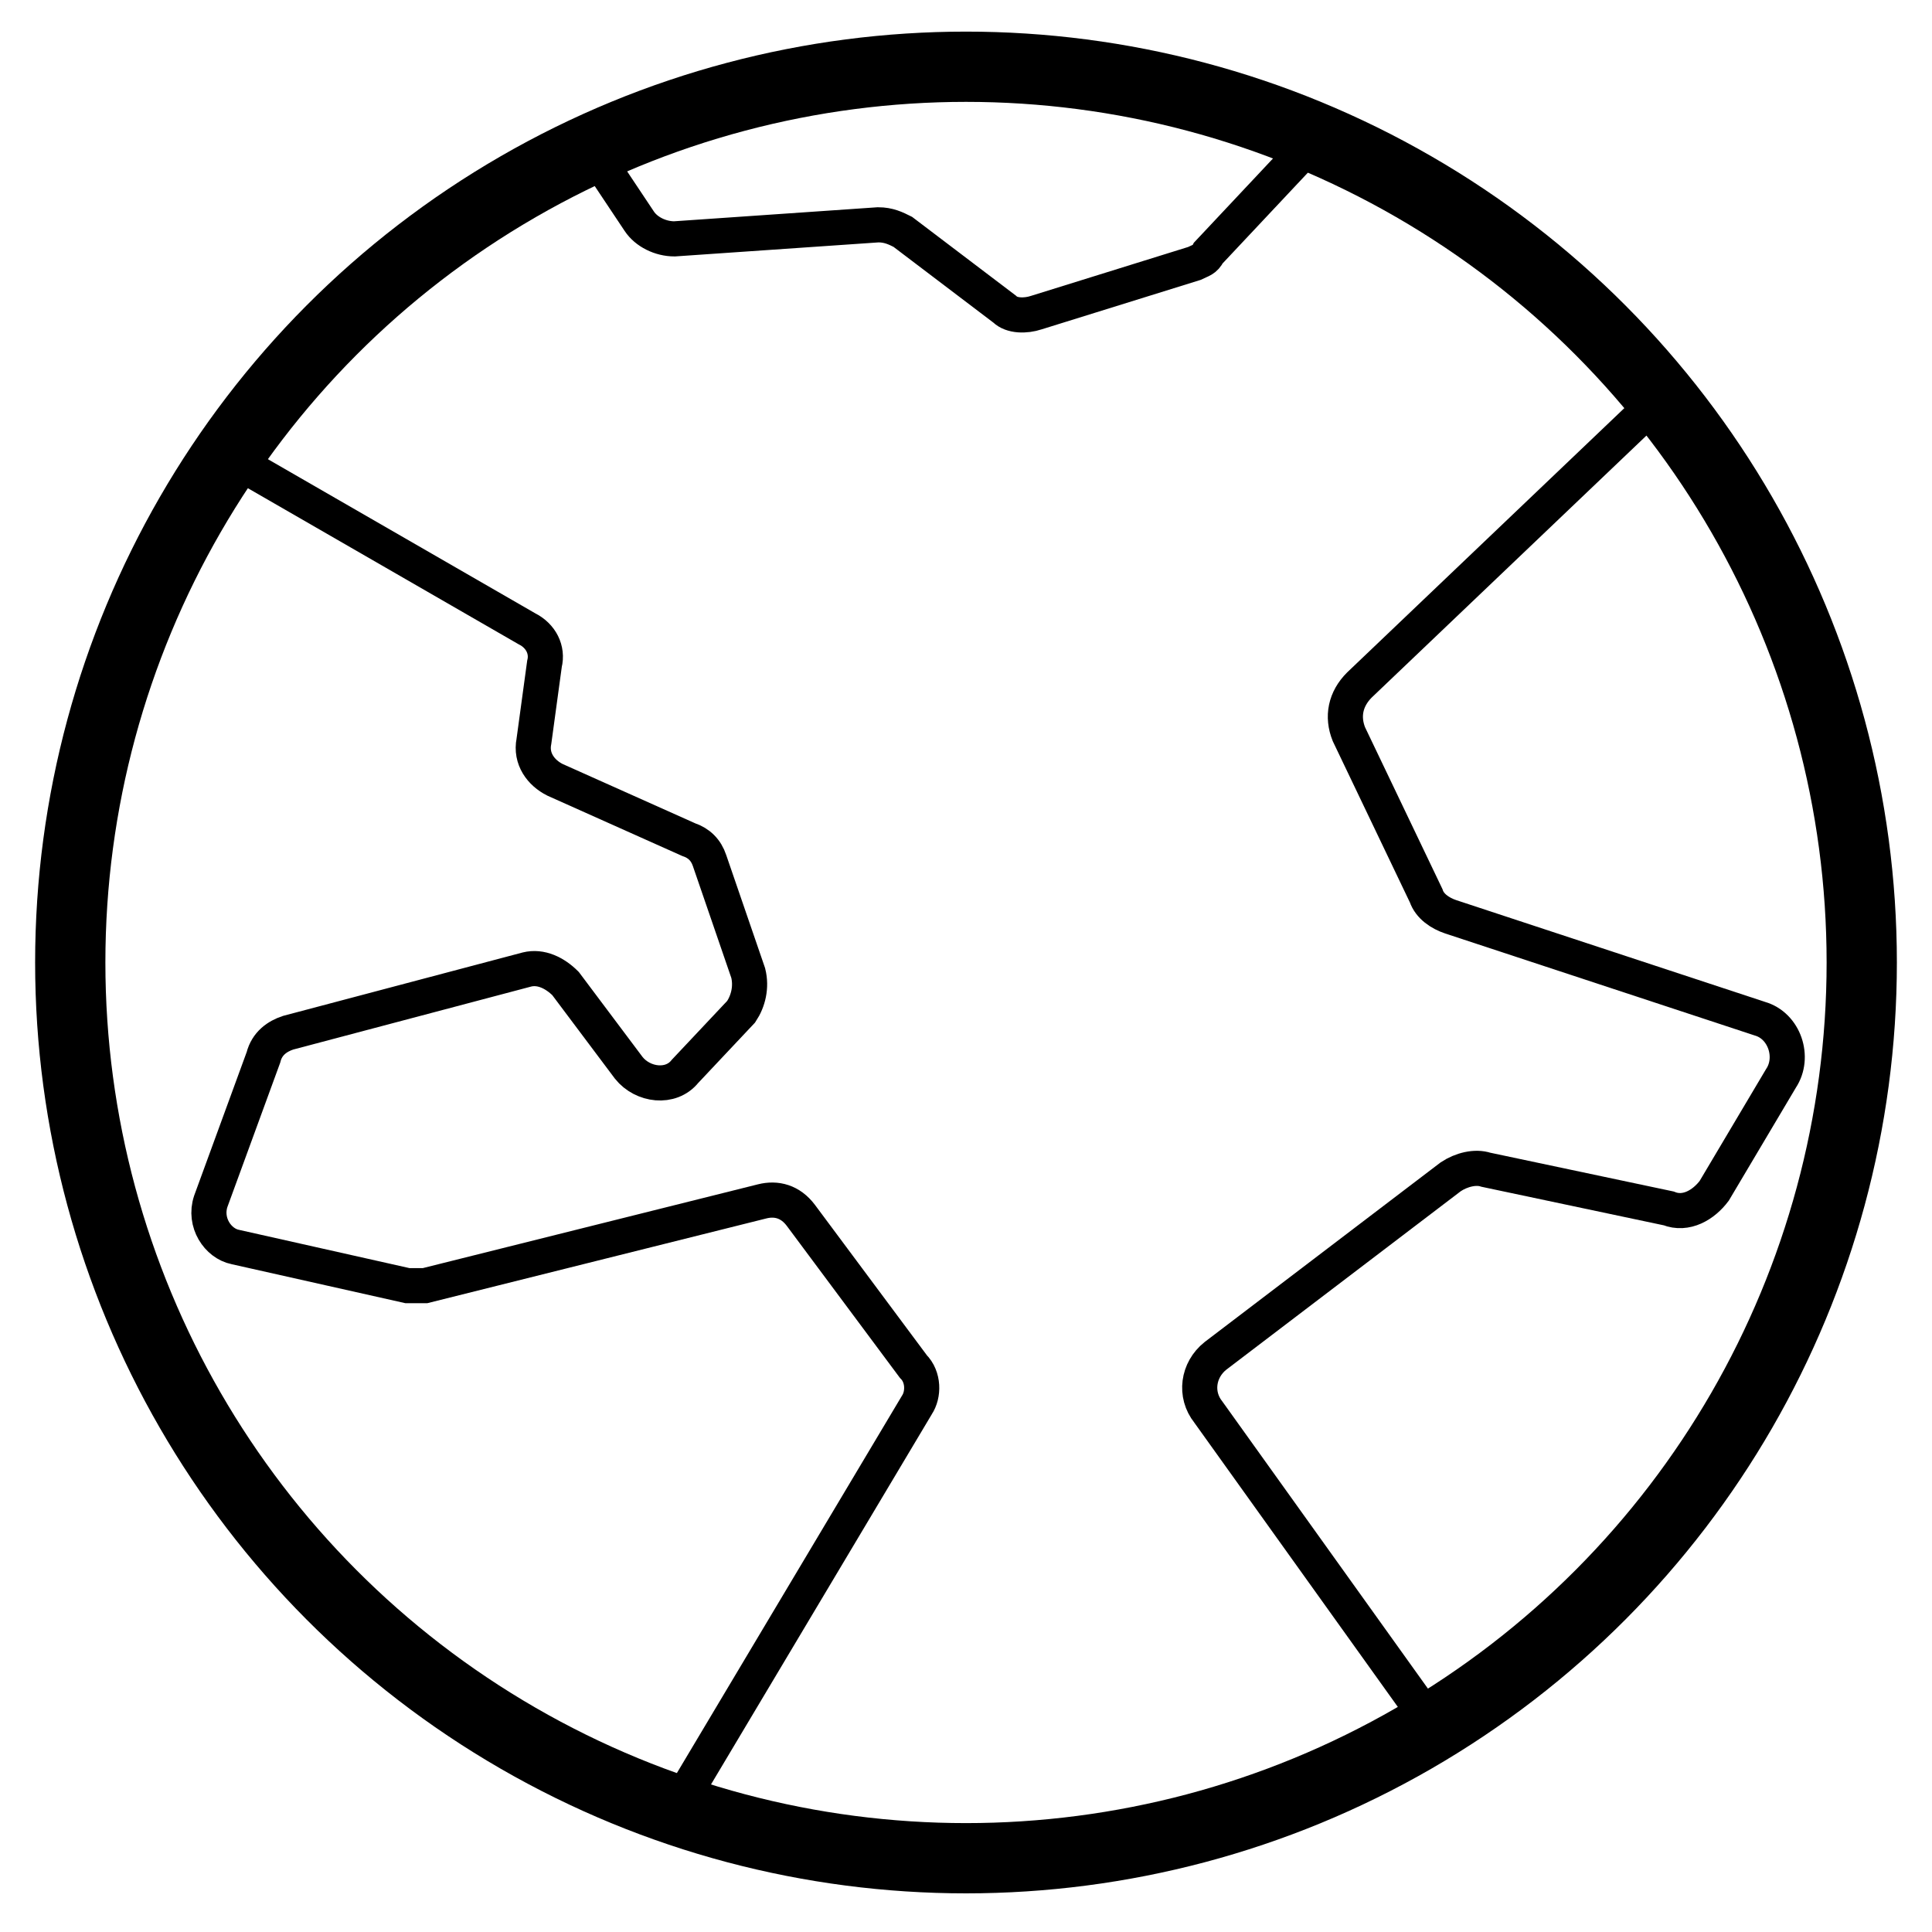 <?xml version="1.0" encoding="utf-8"?>
<!-- Generator: Adobe Illustrator 22.1.0, SVG Export Plug-In . SVG Version: 6.00 Build 0)  -->
<svg version="1.1" id="Layer_1" xmlns="http://www.w3.org/2000/svg" xmlns:xlink="http://www.w3.org/1999/xlink" x="0px" y="0px"
	 viewBox="0 0 55 55" width="50" height="50" style="enable-background:new 0 0 55 55;" xml:space="preserve">
<style type="text/css">
	.st0{fill:none;stroke:#000000;stroke-width:2;stroke-miterlimit:10;}
	.st1{fill:none;stroke:#000000;stroke-miterlimit:10;}
</style>
<g>
	<circle class="st0" cx="27.5" cy="27.4" r="25.5"/>
	<path class="st1" d="M16.8,4.2l1.4,2.1c0.2,0.3,0.6,0.5,1,0.5L25,6.4c0.3,0,0.5,0.1,0.7,0.2l2.9,2.2C28.8,9,29.2,9,29.5,8.9L34,7.5
		c0.2-0.1,0.3-0.1,0.4-0.3l3.1-3.3"/>
	<path class="st1" d="M6.5,13l8.5,4.9c0.4,0.2,0.6,0.6,0.5,1l-0.3,2.2c-0.1,0.5,0.2,0.9,0.6,1.1l3.8,1.7c0.3,0.1,0.5,0.3,0.6,0.6
		l1.1,3.2c0.1,0.4,0,0.8-0.2,1.1l-1.6,1.7c-0.4,0.5-1.2,0.4-1.6-0.1L16.1,28c-0.3-0.3-0.7-0.5-1.1-0.4l-6.8,1.8
		c-0.3,0.1-0.6,0.3-0.7,0.7L6,34.2c-0.2,0.6,0.2,1.2,0.7,1.3l4.9,1.1c0.2,0,0.3,0,0.5,0l9.6-2.4c0.4-0.1,0.8,0,1.1,0.4l3.2,4.3
		c0.3,0.3,0.3,0.8,0.1,1.1l-6.8,11.4"/>
	<path class="st1" d="M47.3,11.3l-8.6,8.2c-0.4,0.4-0.5,0.9-0.3,1.4l2.2,4.6c0.1,0.3,0.4,0.5,0.7,0.6l8.8,2.9c0.7,0.2,1,1.1,0.6,1.7
		l-1.9,3.2c-0.3,0.4-0.8,0.7-1.3,0.5l-5.2-1.1c-0.3-0.1-0.7,0-1,0.2l-6.7,5.1c-0.5,0.4-0.6,1.1-0.2,1.6l6.3,8.8"/>
</g>
</svg>
